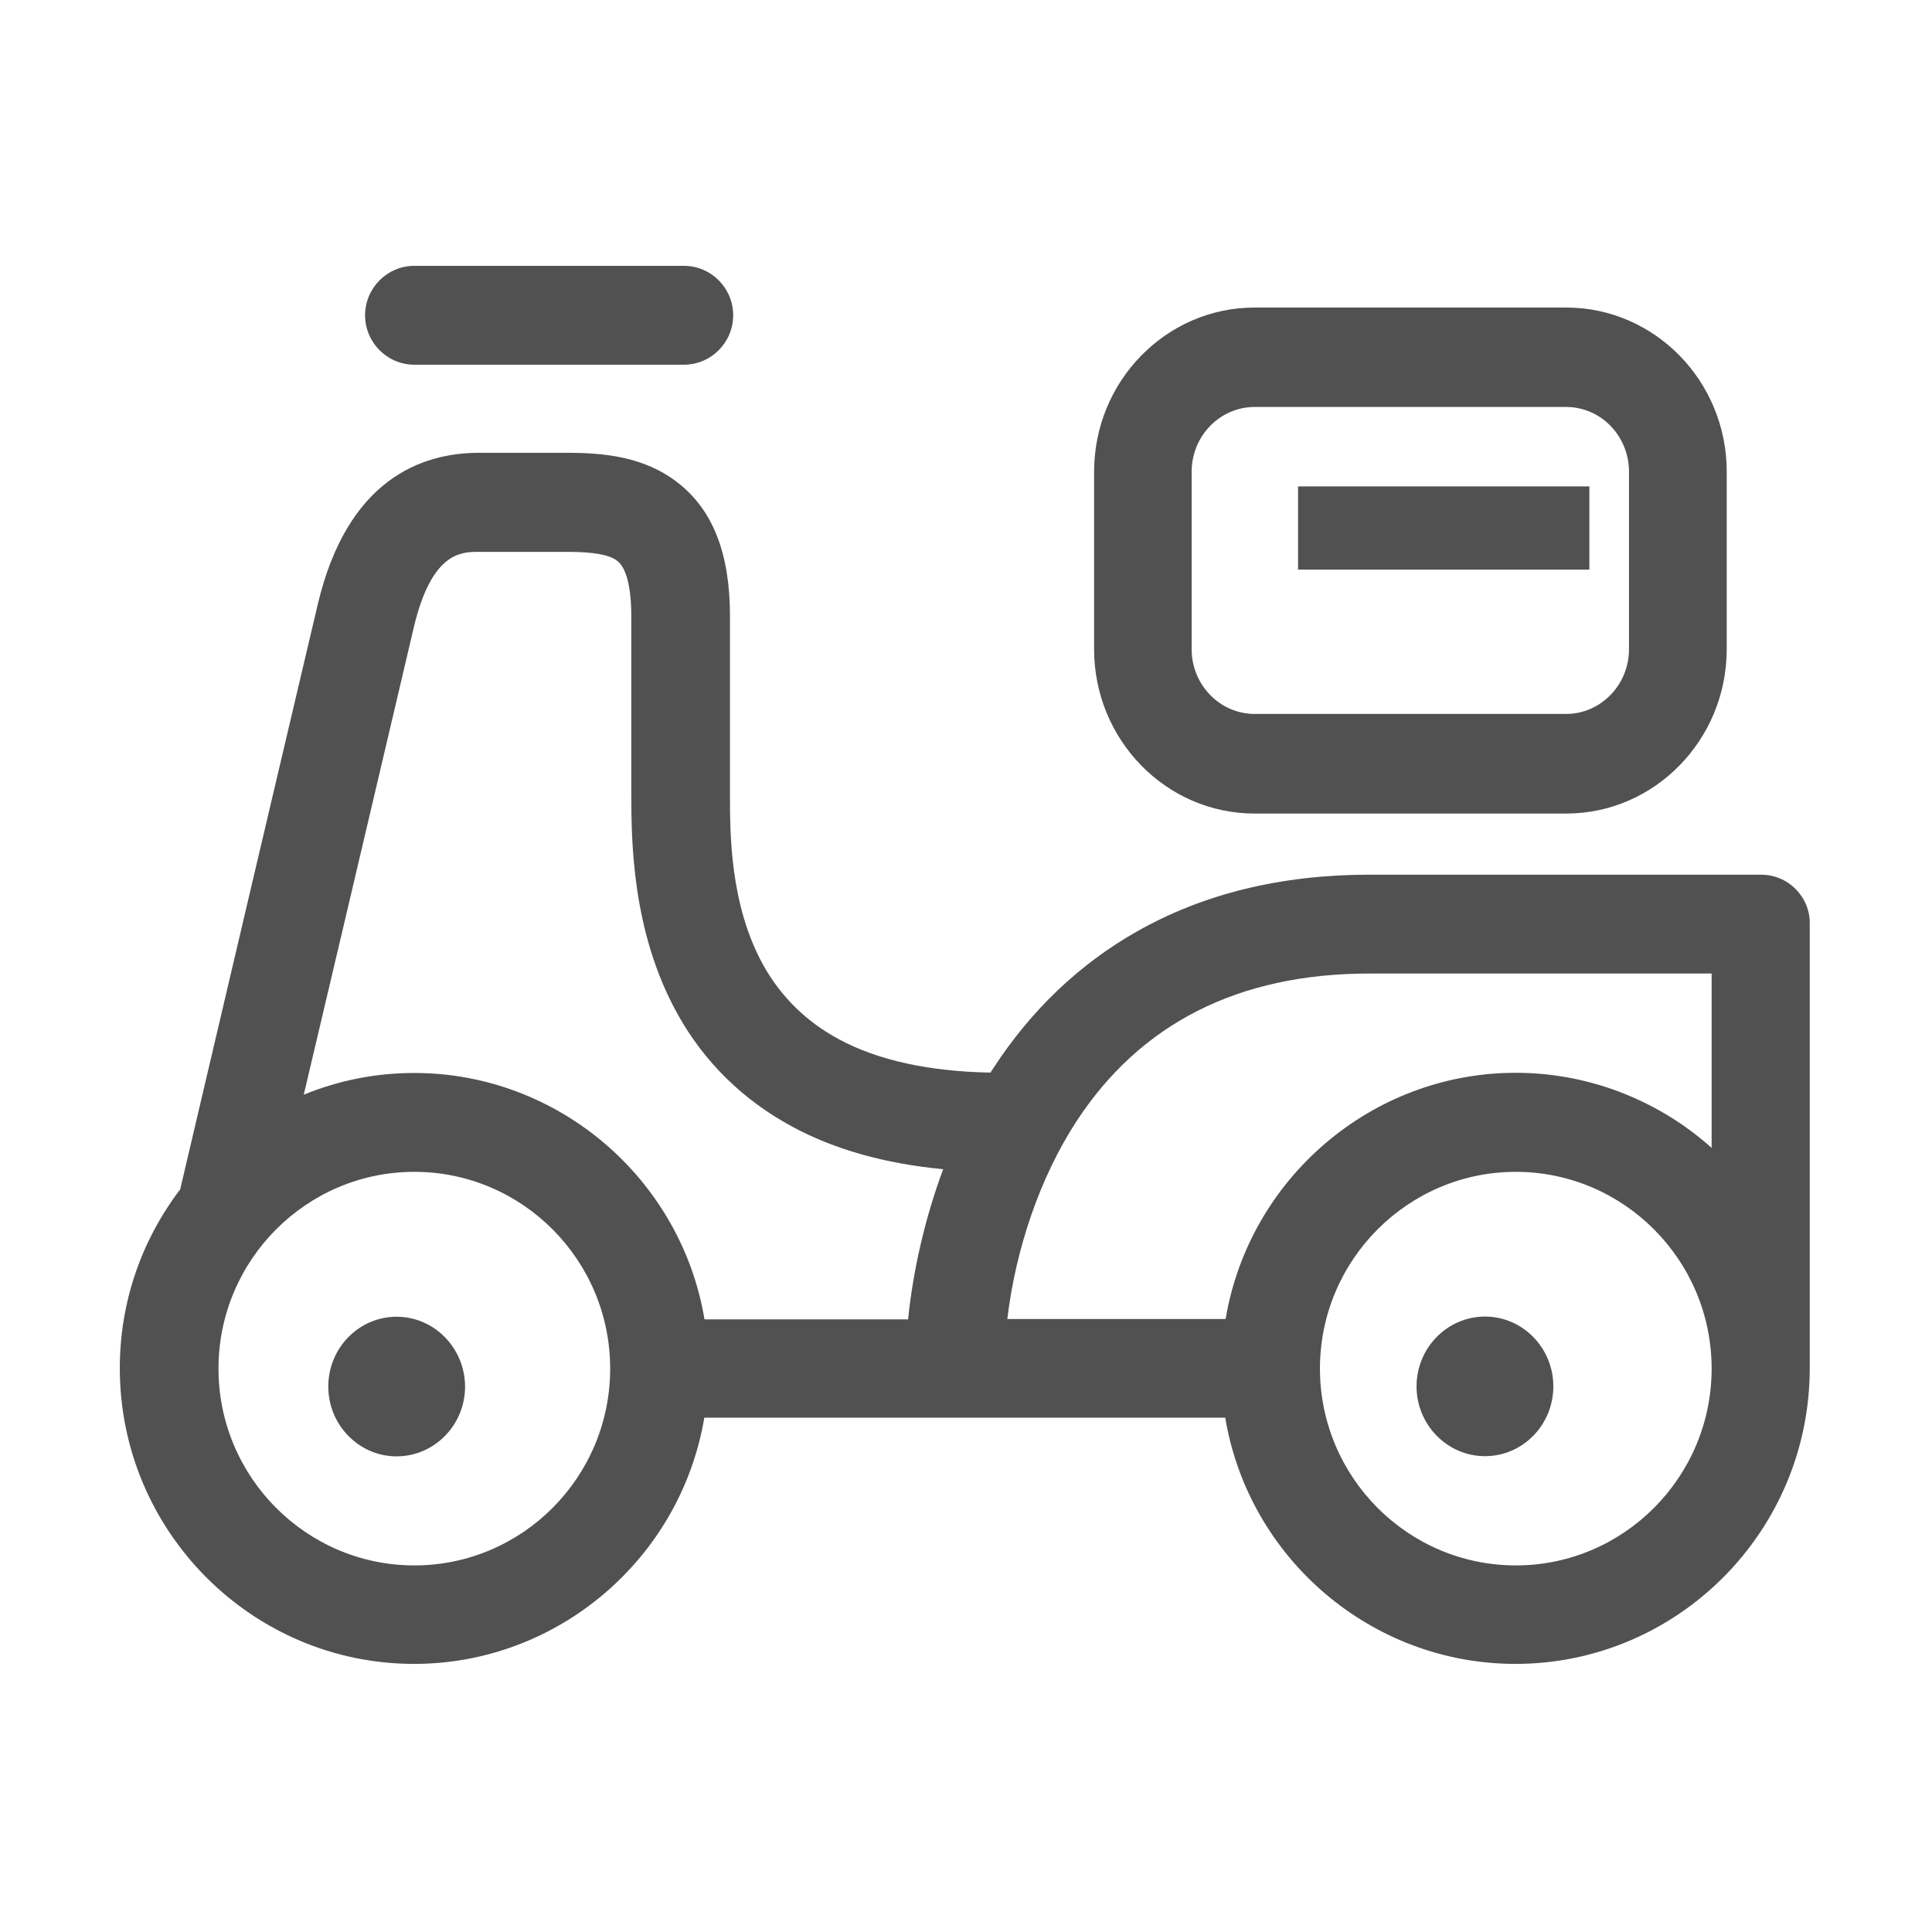 <?xml version="1.0" standalone="no"?><!DOCTYPE svg PUBLIC "-//W3C//DTD SVG 1.1//EN" "http://www.w3.org/Graphics/SVG/1.1/DTD/svg11.dtd"><svg t="1626358481354" class="icon" viewBox="0 0 1024 1024" version="1.1" xmlns="http://www.w3.org/2000/svg" p-id="26670" xmlns:xlink="http://www.w3.org/1999/xlink" width="16" height="16"><defs><style type="text/css"></style></defs><path d="M219.6 193.3h142.9c14.4 0 26.1-11.8 26.1-26.2 0-14.4-11.7-26.2-26.1-26.2H219.6c-14.4 0-26.1 11.8-26.1 26.2 0 14.4 11.7 26.2 26.1 26.2zM951.8 471.3c-4.9-5-11.5-7.7-18.5-7.7H725.7c-46.5 0-87.9 10.1-123.1 30.1-30.4 17.2-56 41.6-76 72.3-0.6 0.8-1.1 1.6-1.6 2.5-32.6-0.6-59.7-6.5-80.4-17.7-17.1-9.2-30.5-22.3-39.9-39-17.8-31.9-17.8-70-17.8-90.5v-94.8c0-33.2-9.1-56.3-27.7-70.7-17.8-13.9-39.5-15.8-58.4-15.8h-47c-30.3 0-69.7 14-85.4 80.4-8.3 35-63.7 270.7-72.9 310-20.9 27.5-32 60.3-32 94.8 0 86.4 70 156.7 156 156.7 76.1 0 141.2-55.7 153.8-130.5h276.1c12.5 74.8 77.6 130.5 153.8 130.5 86 0 156-70.3 156-156.7V489.9c0.2-7-2.5-13.6-7.4-18.6z m-44.6 137.1c-28.5-25.5-65.5-39.8-103.8-39.8-76.1 0-141.2 55.7-153.8 130.5H533.9c4.5-37.8 17.6-75.4 36.4-104.4 34-52.3 86.2-78.7 155.4-78.7h181.5v92.4z m-103.8 12.7c57.2 0 103.8 46.8 103.8 104.3s-46.6 104.3-103.8 104.3c-57.2 0-103.8-46.8-103.8-104.3s46.6-104.3 103.8-104.3z m-480 104.3c0 57.5-46.5 104.3-103.8 104.3-57.2 0-103.8-46.8-103.8-104.3s46.6-104.3 103.8-104.3c57.3 0 103.8 46.8 103.8 104.3z m35.8-187.8c14.2 25.5 34.7 45.5 60.8 59.6 22.4 12.1 49.3 19.6 79.9 22.5-9.4 25.3-15.9 53-18.6 79.6H373.4c-12.5-74.8-77.7-130.6-153.8-130.6-20.4 0-40 3.9-58.6 11.5 10.7-45.2 24.8-105.2 36.6-155.3 10.3-43.9 18.9-80.2 21.7-92.3 9.5-40.1 25.2-40.1 34.5-40.1h47c13.8 0 22.2 1.5 26.4 4.8 2.8 2.1 7.4 8.8 7.4 29.3v94.8c0.1 23.4 0.1 72.3 24.6 116.2z" fill="#515151" p-id="26671"></path><path d="M665 431.2h165.1c46.9 0 85.1-39.1 85.1-87.1V250c0-48-38.2-87-85.1-87H665c-46.9 0-85.1 39-85.1 87v94.1c0 48 38.1 87.1 85.1 87.1z m198.4-87.1c0 18.9-15 34.3-33.3 34.3H665c-18.4 0-33.4-15.4-33.4-34.3V250c0-18.9 15-34.3 33.4-34.3h165.1c18.4 0 33.3 15.4 33.3 34.3v94.1zM787.1 771.8c20 0 36.2-16.6 36.2-37s-16.3-37-36.2-37c-20 0-36.3 16.6-36.3 37s16.3 37 36.3 37zM210.2 697.9c-20 0-36.2 16.6-36.2 37s16.3 37 36.2 37c20 0 36.3-16.6 36.3-37-0.1-20.4-16.3-37-36.3-37z" fill="#515151" p-id="26672"></path><path d="M688 257.8h154.4v44.1H688z" fill="#515151" p-id="26673"></path></svg>